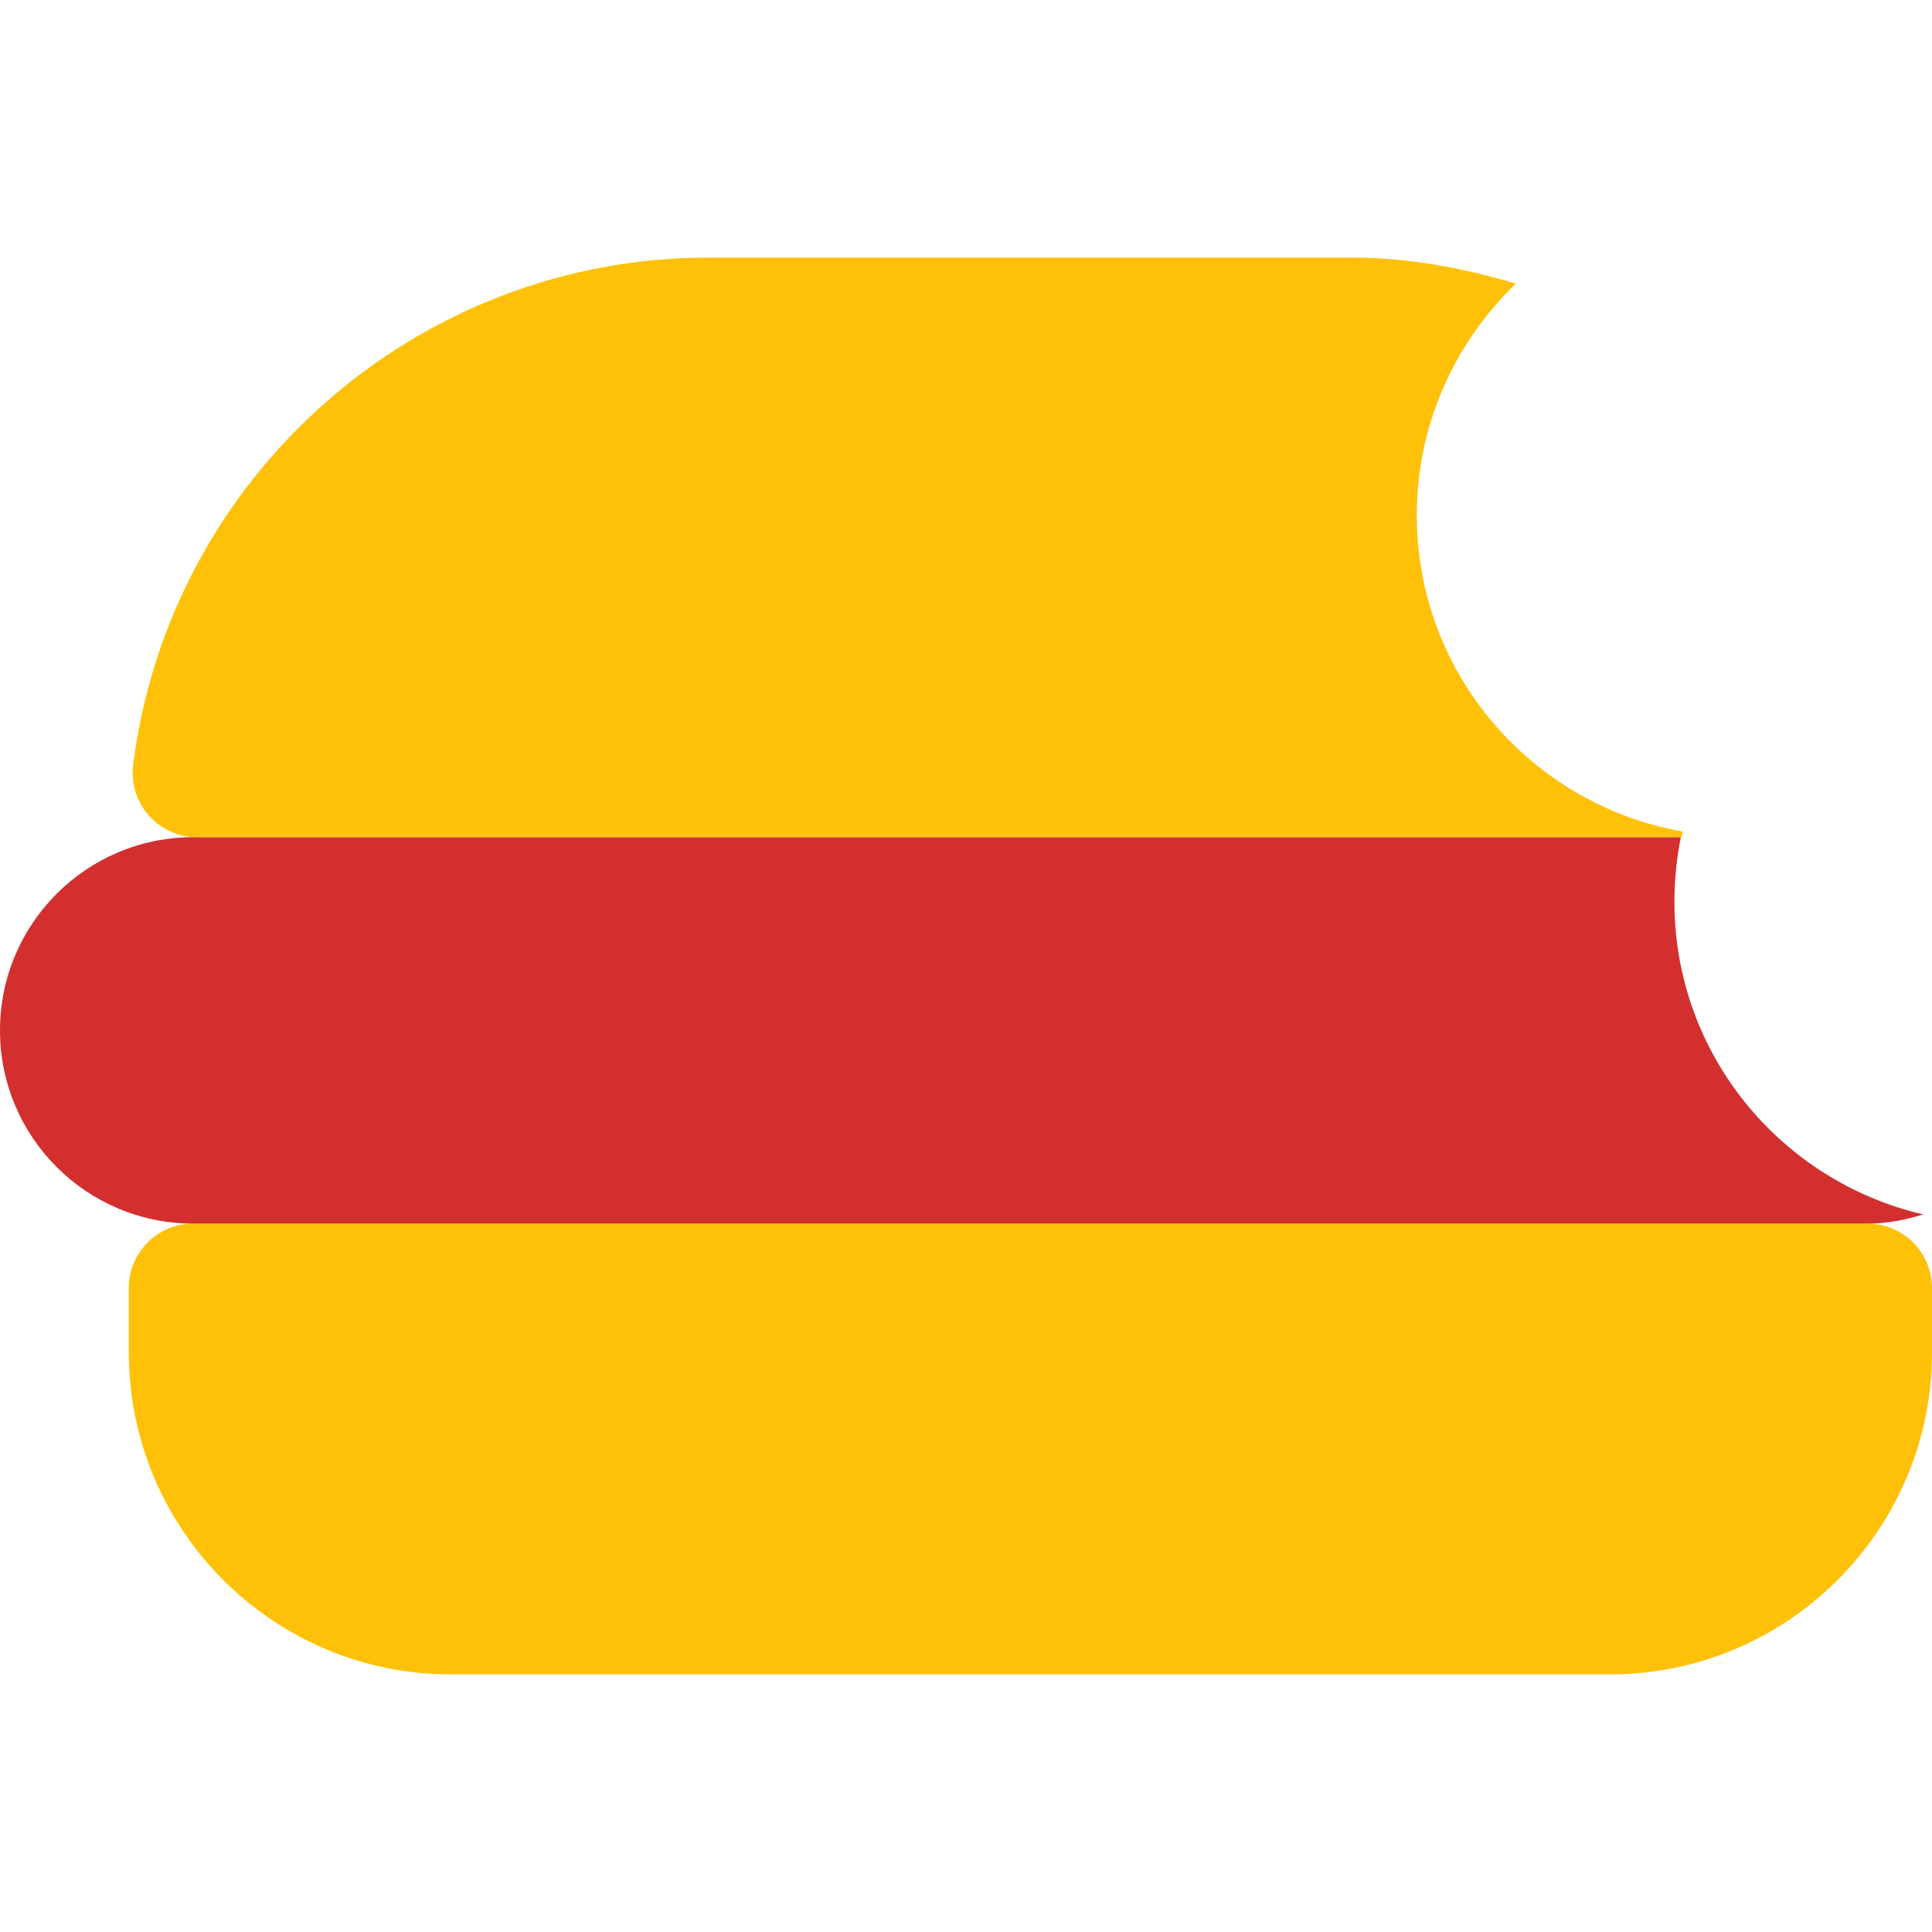 <?xml version="1.0" encoding="iso-8859-1"?>
<!-- Generator: Adobe Illustrator 19.0.0, SVG Export Plug-In . SVG Version: 6.00 Build 0)  -->
<svg version="1.1" id="Capa_1" xmlns="http://www.w3.org/2000/svg" xmlns:xlink="http://www.w3.org/1999/xlink" x="0px" y="0px"
	 viewBox="0 0 480 480" style="enable-background:new 0 0 480 480;" xml:space="preserve">
<path style="fill:#FFC107;" d="M464,304H48c-8.832,0-16,7.168-16,16v16c0,44.128,35.904,80,80,80h288c44.128,0,80-35.872,80-80v-16
	C480,311.168,472.832,304,464,304z"/>
<path style="fill:#D32F2F;" d="M416,224c0-5.472,0.576-10.816,1.6-16H48c-26.496,0-48,21.504-48,48s21.504,48,48,48h416
	c4.832,0,9.408-0.928,13.824-2.272C442.432,293.472,416,261.92,416,224z"/>
<path style="fill:#FFC107;" d="M418.016,206.592C380.544,199.968,352,167.392,352,128c0-22.624,9.504-42.976,24.608-57.536
	C363.616,66.624,350.112,64,336,64H176c-72.352,0-133.824,54.144-142.912,125.984c-0.576,4.576,0.832,9.152,3.872,12.608
	c3.04,3.424,7.392,5.408,12,5.408h368.896C417.952,207.552,417.92,207.04,418.016,206.592z"/>
<g>
</g>
<g>
</g>
<g>
</g>
<g>
</g>
<g>
</g>
<g>
</g>
<g>
</g>
<g>
</g>
<g>
</g>
<g>
</g>
<g>
</g>
<g>
</g>
<g>
</g>
<g>
</g>
<g>
</g>
</svg>
